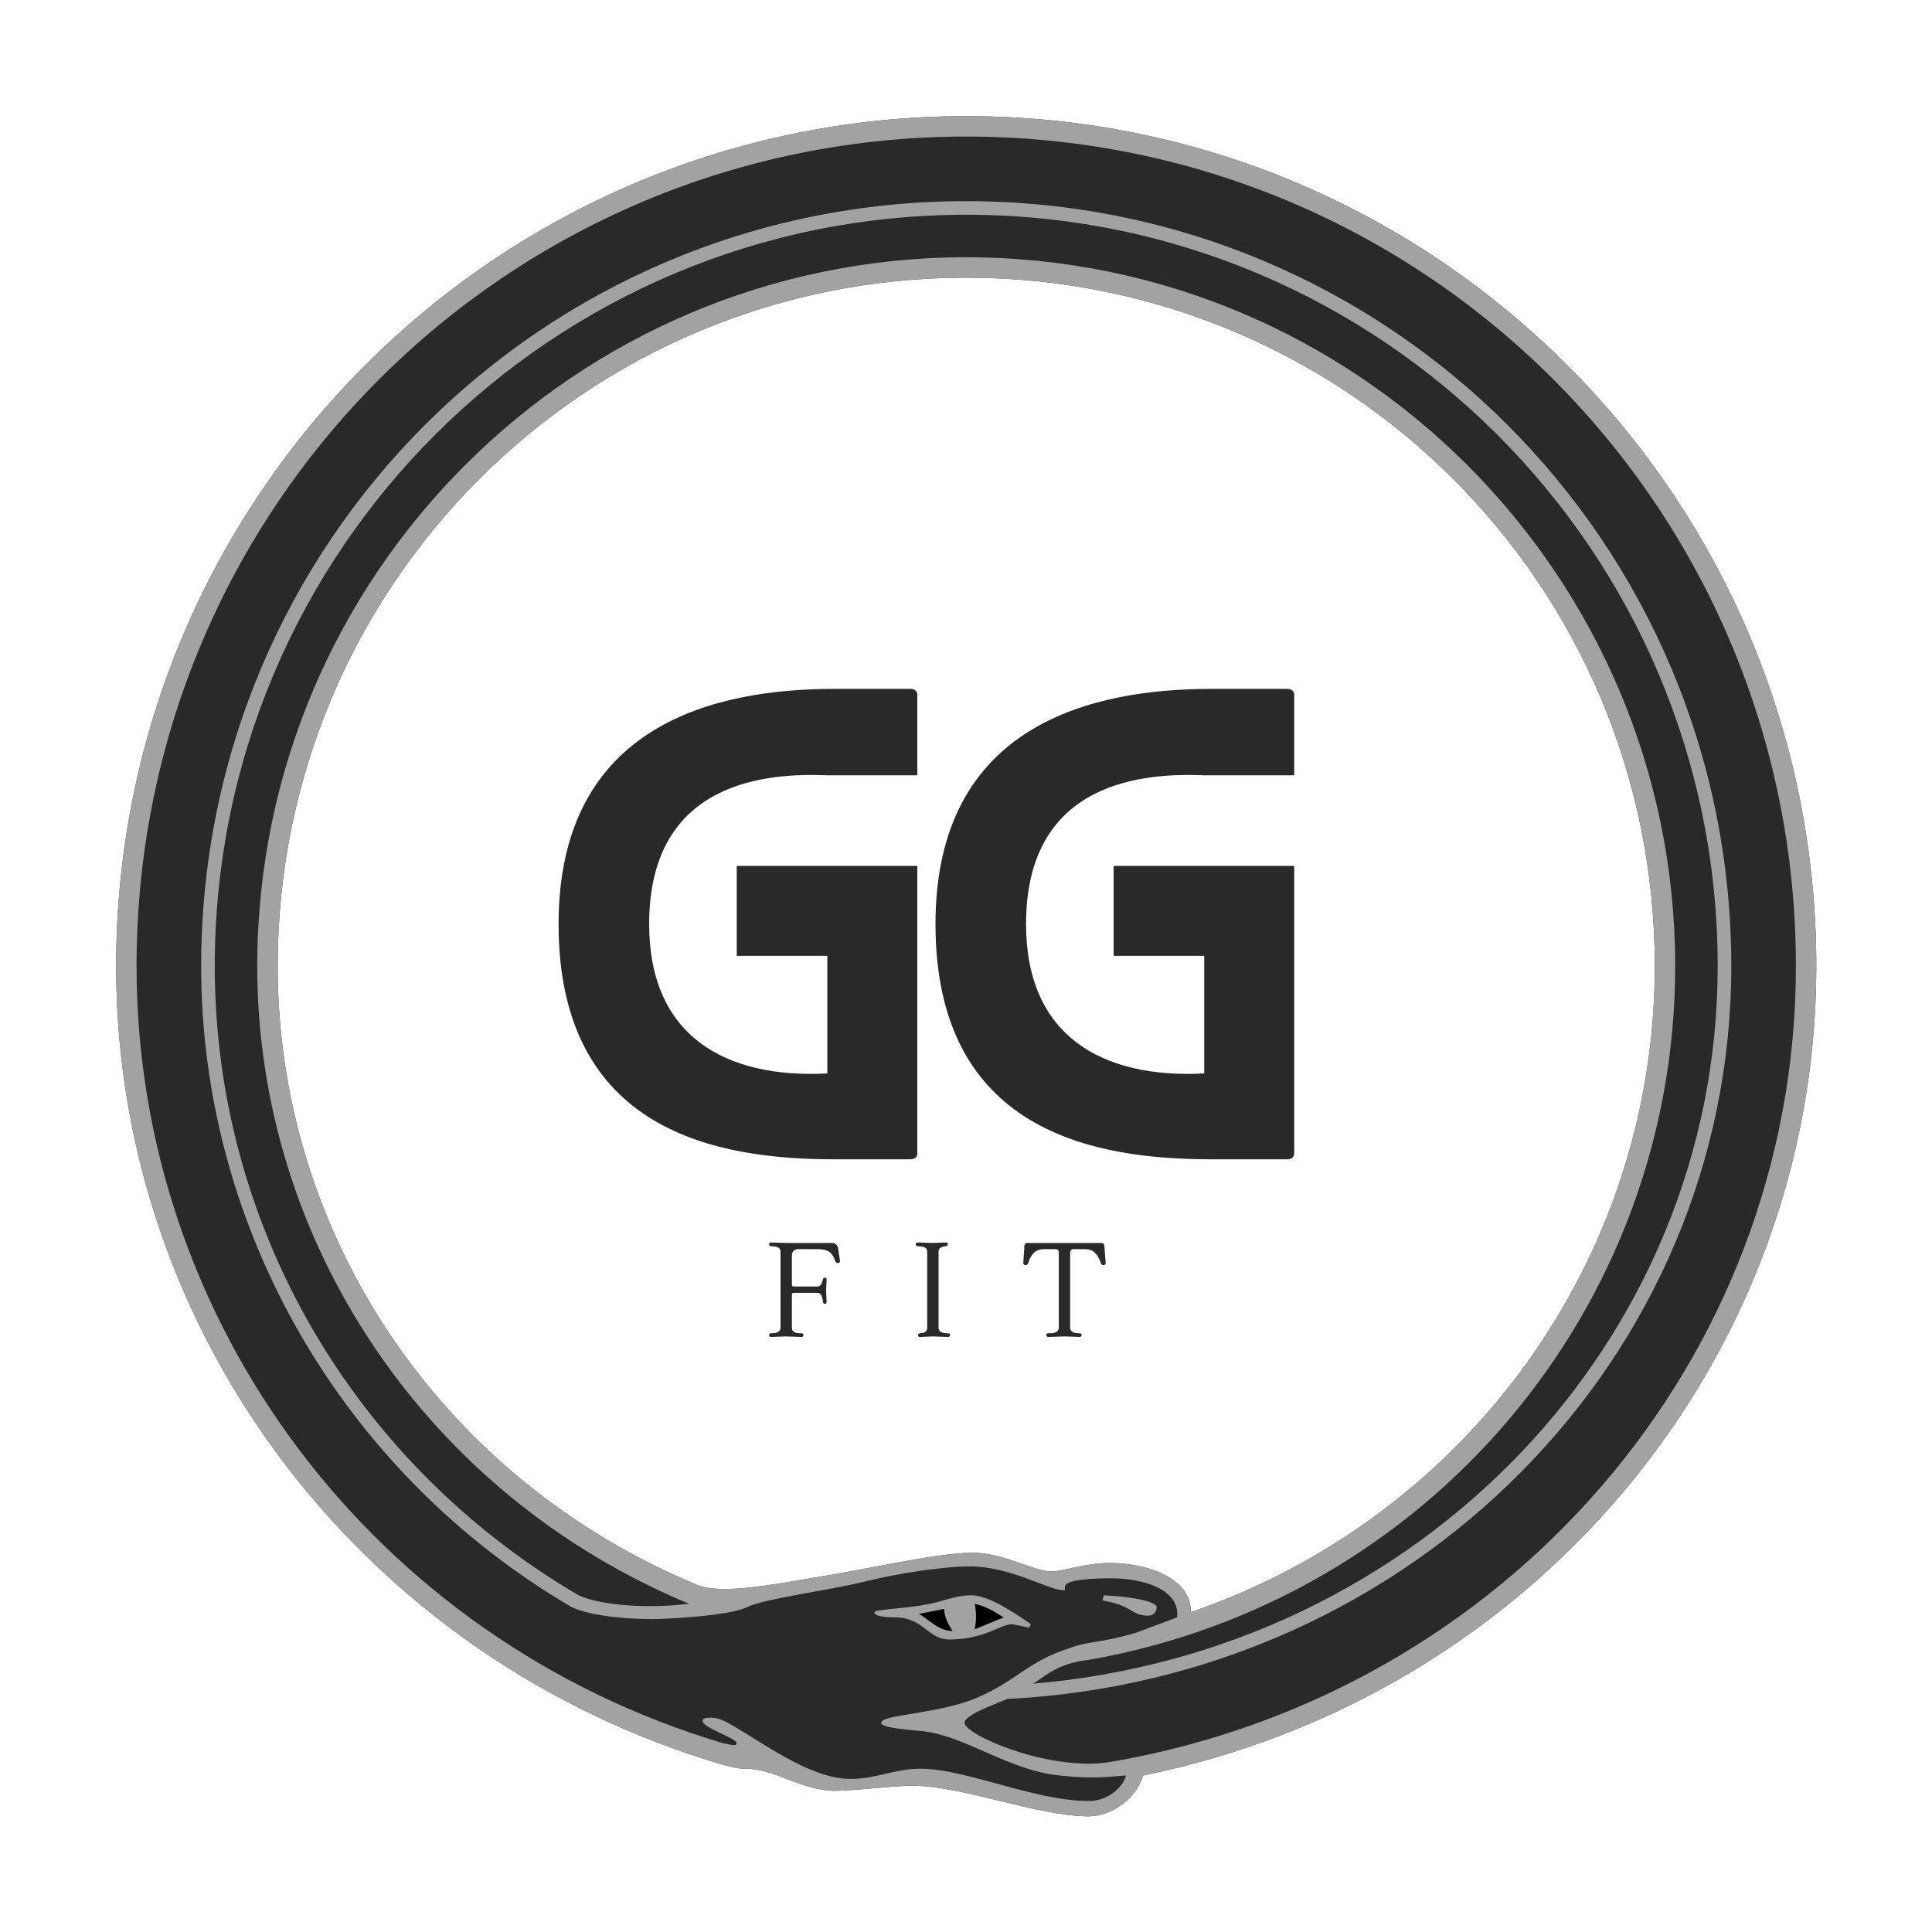 <svg xmlns="http://www.w3.org/2000/svg" xmlns:xlink="http://www.w3.org/1999/xlink" width="500" zoomAndPan="magnify" viewBox="0 0 375 375" height="500" preserveAspectRatio="xMidYMid meet" version="1.0"><defs><g/><clipPath id="2a7b2dc858"><path d="M 22.543 22.543 L 352.543 22.543 L 352.543 352.543 L 22.543 352.543 Z M 22.543 22.543 " clip-rule="nonzero"/></clipPath></defs><rect x="-37.5" width="450" fill="#ffffff" y="-37.5" height="450" fill-opacity="1"/><rect x="-37.5" width="450" fill="#ffffff" y="-37.5" height="450" fill-opacity="1"/><rect x="-37.5" width="450" fill="#ffffff" y="-37.5" height="450" fill-opacity="1"/><g clip-path="url(#2a7b2dc858)"><path fill="#292929" d="M 221.863 344.625 C 298.094 329.113 352.543 263.441 352.543 187.543 C 352.543 96.465 278.625 22.543 187.543 22.543 C 96.465 22.543 22.543 96.465 22.543 187.543 C 22.543 259.152 70.723 322.184 140.684 342.645 C 142.332 342.973 142.992 343.305 144.645 343.305 C 150.582 343.305 155.535 347.594 162.133 347.594 C 165.434 347.594 173.684 346.602 176.984 346.602 C 186.883 346.602 201.402 352.543 211.305 352.543 C 215.594 352.543 220.543 349.242 221.863 344.625 Z M 135.402 307.664 C 85.902 287.203 53.895 240.012 53.895 187.543 C 53.895 113.625 113.625 53.895 187.543 53.895 C 261.465 53.895 321.195 113.625 321.195 187.543 C 321.195 244.305 284.895 294.465 231.102 312.941 C 231.434 307.004 223.844 303.375 215.262 303.375 C 210.645 303.375 206.352 305.023 204.043 305.023 C 200.742 305.023 194.805 301.395 188.863 301.395 C 182.262 301.395 171.043 304.035 161.145 305.684 C 151.242 307.332 140.352 309.645 135.402 307.664 Z M 135.402 307.664 " fill-opacity="1" fill-rule="nonzero"/><path fill="#a2a2a2" d="M 221.863 344.625 C 298.094 329.113 352.543 263.441 352.543 187.543 C 352.543 96.465 278.625 22.543 187.543 22.543 C 96.465 22.543 22.543 96.465 22.543 187.543 C 22.543 259.152 70.723 322.184 140.684 342.645 C 142.332 342.973 142.992 343.305 144.645 343.305 C 150.582 343.305 155.535 347.594 162.133 347.594 C 165.434 347.594 173.684 346.602 176.984 346.602 C 186.883 346.602 201.402 352.543 211.305 352.543 C 215.594 352.543 220.543 349.242 221.863 344.625 Z M 140.352 338.352 C 72.703 318.223 26.504 256.844 26.504 187.543 C 26.504 98.441 98.441 26.504 187.543 26.504 C 276.645 26.504 348.582 98.441 348.582 187.543 C 348.582 263.773 292.484 328.785 215.594 341.984 C 203.715 343.965 187.215 336.703 187.215 334.395 C 187.215 332.742 194.145 330.434 195.465 329.773 C 274.332 325.812 336.043 263.441 336.043 187.543 C 336.043 105.375 269.715 39.043 187.543 39.043 C 105.375 39.043 39.043 105.375 39.043 187.543 C 39.043 238.363 66.434 285.883 110.984 311.953 C 115.273 313.934 123.191 314.262 126.492 314.262 C 129.793 314.262 141.672 313.602 144.973 311.953 C 148.273 310.305 161.145 308.652 167.742 307.004 C 174.344 305.352 183.254 304.035 188.203 304.035 C 196.453 304.035 204.043 308.984 206.684 308.652 L 206.684 307.992 C 206.684 307.004 209.652 306.344 215.594 306.344 C 222.195 306.344 229.125 308.652 228.465 313.934 L 220.543 316.902 C 213.945 318.883 210.973 318.555 207.672 319.875 C 199.422 322.512 197.445 326.145 189.852 329.441 C 182.262 332.742 171.043 332.742 171.043 334.395 C 171.043 335.383 175.992 335.715 179.293 336.043 C 187.543 337.035 195.793 343.633 205.695 344.625 C 212.293 345.285 213.945 344.953 218.562 344.625 C 218.234 346.273 215.594 349.574 211.305 349.574 C 200.742 349.574 187.543 343.305 178.633 343.305 C 173.684 343.305 170.055 345.285 165.102 345.285 C 157.844 345.285 149.594 339.344 142.992 335.383 C 141.344 334.395 139.695 333.402 138.043 333.402 C 136.395 333.402 136.395 333.734 136.395 334.062 C 136.395 335.383 142.992 337.363 142.992 338.352 C 142.992 339.012 142.004 338.684 140.352 338.352 Z M 211.305 322.184 C 277.305 310.633 325.152 253.875 325.152 187.543 C 325.152 111.645 263.445 49.934 187.543 49.934 C 111.645 49.934 49.934 111.645 49.934 187.543 C 49.934 241.332 82.934 290.172 133.754 311.293 C 125.832 312.285 116.594 311.625 112.305 309.645 C 68.414 283.902 41.684 237.703 41.684 187.543 C 41.684 107.023 107.023 41.684 187.543 41.684 C 268.062 41.684 333.402 107.023 333.402 187.543 C 333.402 260.145 275.652 320.535 200.414 326.805 C 202.062 326.145 204.703 322.844 211.305 322.184 Z M 135.402 307.664 C 85.902 287.203 53.895 240.012 53.895 187.543 C 53.895 113.625 113.625 53.895 187.543 53.895 C 261.465 53.895 321.195 113.625 321.195 187.543 C 321.195 244.305 284.895 294.465 231.102 312.941 C 231.434 307.004 223.844 303.375 215.262 303.375 C 210.645 303.375 206.352 305.023 204.043 305.023 C 200.742 305.023 194.805 301.395 188.863 301.395 C 182.262 301.395 171.043 304.035 161.145 305.684 C 151.242 307.332 140.352 309.645 135.402 307.664 Z M 169.723 312.941 C 169.723 313.602 171.043 313.934 174.344 313.934 C 179.293 314.262 180.285 318.223 184.242 318.223 C 191.172 318.223 194.145 315.254 196.453 315.254 L 199.754 315.914 L 200.082 315.254 C 196.785 312.941 191.832 309.645 188.535 309.645 C 186.883 309.645 185.234 309.973 181.934 310.965 C 176.984 312.285 169.723 312.285 169.723 312.941 Z M 213.945 310.633 C 219.883 311.625 219.555 313.602 222.852 313.602 C 223.844 313.602 224.504 312.941 224.504 311.953 C 224.504 310.965 220.543 309.973 214.273 309.645 Z M 213.945 310.633 " fill-opacity="1" fill-rule="nonzero"/></g><path fill="#000000" d="M 178.305 313.273 L 183.254 312.285 C 183.254 313.934 184.242 315.582 184.902 316.574 C 181.934 316.574 179.953 313.934 178.305 313.273 Z M 194.805 313.934 L 189.195 316.242 C 189.523 314.594 189.523 312.941 189.195 311.293 C 191.832 311.953 193.152 312.941 194.805 313.934 Z M 194.805 313.934 " fill-opacity="1" fill-rule="nonzero"/><g fill="#292929" fill-opacity="1"><g transform="translate(108.421, 225.02)"><g><path d="M 69.625 -74.531 L 69.625 -90.281 C 69.625 -90.738 69.168 -91.309 68.367 -91.309 L 53.531 -91.309 C 30.816 -91.309 0 -84.691 0 -45.656 C 0 -5.137 31.16 0 53.531 0 L 68.367 0 C 69.168 0 69.625 -0.57 69.625 -1.027 L 69.625 -56.953 L 34.582 -56.953 L 34.582 -39.492 L 52.16 -39.492 L 52.16 -16.664 C 32.301 -15.637 17.578 -23.969 17.578 -45.656 C 17.578 -73.848 41.09 -74.988 52.16 -74.531 Z M 69.625 -74.531 "/></g></g></g><g fill="#292929" fill-opacity="1"><g transform="translate(181.578, 225.02)"><g><path d="M 69.625 -74.531 L 69.625 -90.281 C 69.625 -90.738 69.168 -91.309 68.367 -91.309 L 53.531 -91.309 C 30.816 -91.309 0 -84.691 0 -45.656 C 0 -5.137 31.16 0 53.531 0 L 68.367 0 C 69.168 0 69.625 -0.57 69.625 -1.027 L 69.625 -56.953 L 34.582 -56.953 L 34.582 -39.492 L 52.16 -39.492 L 52.16 -16.664 C 32.301 -15.637 17.578 -23.969 17.578 -45.656 C 17.578 -73.848 41.09 -74.988 52.16 -74.531 Z M 69.625 -74.531 "/></g></g></g><g fill="#292929" fill-opacity="1"><g transform="translate(148.504, 259.397)"><g><path d="M 14.531 -14.719 C 14.562 -14.406 14.438 -14.25 14.156 -14.25 C 13.875 -14.25 13.688 -14.383 13.594 -14.656 C 13.344 -15.488 12.957 -16.078 12.438 -16.422 C 11.914 -16.766 11.195 -16.938 10.281 -16.938 L 6.484 -16.938 C 6.098 -16.938 5.785 -16.828 5.547 -16.609 C 5.316 -16.398 5.203 -16.102 5.203 -15.719 L 5.203 -10.031 C 5.203 -9.801 5.316 -9.688 5.547 -9.688 L 10.109 -9.688 C 10.328 -9.688 10.508 -9.742 10.656 -9.859 C 10.801 -9.973 10.895 -10.086 10.938 -10.203 C 10.988 -10.328 11.055 -10.52 11.141 -10.781 L 11.25 -11.109 C 11.301 -11.305 11.41 -11.406 11.578 -11.406 C 11.816 -11.406 11.938 -11.289 11.938 -11.062 L 11.844 -8.828 L 11.938 -6.688 C 11.938 -6.445 11.828 -6.328 11.609 -6.328 C 11.398 -6.328 11.281 -6.426 11.25 -6.625 L 11.172 -7.094 C 11.098 -7.539 10.988 -7.879 10.844 -8.109 C 10.695 -8.336 10.453 -8.453 10.109 -8.453 L 5.516 -8.453 C 5.305 -8.453 5.203 -8.328 5.203 -8.078 L 5.203 -1.703 C 5.203 -1.066 5.582 -0.711 6.344 -0.641 L 7.125 -0.594 C 7.332 -0.594 7.438 -0.488 7.438 -0.281 C 7.438 -0.02 7.305 0.109 7.047 0.109 L 4.062 0 L 1.141 0.109 C 0.898 0.109 0.781 -0.004 0.781 -0.234 C 0.781 -0.473 0.875 -0.594 1.062 -0.594 L 1.812 -0.641 C 2.156 -0.68 2.438 -0.789 2.656 -0.969 C 2.883 -1.156 3 -1.398 3 -1.703 L 3 -16.422 C 3 -17.047 2.602 -17.391 1.812 -17.453 L 1.062 -17.531 C 0.875 -17.531 0.781 -17.645 0.781 -17.875 C 0.781 -18.113 0.898 -18.234 1.141 -18.234 L 4.062 -18.141 L 13 -18.141 C 13.332 -18.141 13.602 -18.035 13.812 -17.828 C 14.02 -17.629 14.141 -17.383 14.172 -17.094 Z M 14.531 -14.719 "/></g></g></g><g fill="#292929" fill-opacity="1"><g transform="translate(176.972, 259.397)"><g><path d="M 1.578 0.109 C 1.336 0.109 1.219 0 1.219 -0.219 C 1.219 -0.438 1.312 -0.562 1.5 -0.594 L 1.938 -0.641 C 2.645 -0.734 3 -1.086 3 -1.703 L 3 -16.422 C 3 -17.047 2.602 -17.391 1.812 -17.453 L 1.062 -17.531 C 0.875 -17.57 0.781 -17.688 0.781 -17.875 C 0.781 -18.113 0.898 -18.234 1.141 -18.234 L 4.062 -18.141 L 6.625 -18.234 C 6.883 -18.234 7.016 -18.129 7.016 -17.922 C 7.016 -17.68 6.906 -17.551 6.688 -17.531 L 6.25 -17.453 C 5.551 -17.336 5.203 -16.992 5.203 -16.422 L 5.203 -1.703 C 5.203 -1.398 5.312 -1.156 5.531 -0.969 C 5.758 -0.789 6.039 -0.68 6.375 -0.641 L 7.125 -0.594 C 7.332 -0.594 7.438 -0.484 7.438 -0.266 C 7.438 -0.16 7.395 -0.07 7.312 0 C 7.238 0.07 7.16 0.109 7.078 0.109 L 4.141 0 Z M 1.578 0.109 "/></g></g></g><g fill="#292929" fill-opacity="1"><g transform="translate(198.576, 259.397)"><g><path d="M 9.141 -16.25 L 9.141 -1.703 C 9.141 -1.398 9.25 -1.156 9.469 -0.969 C 9.695 -0.789 9.977 -0.68 10.312 -0.641 L 11.062 -0.594 C 11.27 -0.594 11.375 -0.484 11.375 -0.266 C 11.375 -0.16 11.332 -0.07 11.25 0 C 11.176 0.07 11.098 0.109 11.016 0.109 L 8.078 0 L 4.875 0.109 C 4.781 0.109 4.691 0.07 4.609 0 C 4.535 -0.07 4.5 -0.16 4.5 -0.266 C 4.5 -0.484 4.602 -0.594 4.812 -0.594 L 5.781 -0.641 C 6.102 -0.68 6.375 -0.789 6.594 -0.969 C 6.82 -1.156 6.938 -1.398 6.938 -1.703 L 6.938 -16.25 C 6.938 -16.707 6.723 -16.938 6.297 -16.938 L 4.125 -16.938 C 3.27 -16.938 2.602 -16.707 2.125 -16.25 C 1.645 -15.789 1.266 -15.113 0.984 -14.219 C 0.879 -13.957 0.734 -13.828 0.547 -13.828 C 0.367 -13.828 0.238 -13.875 0.156 -13.969 C 0.07 -14.07 0.035 -14.18 0.047 -14.297 L 0.266 -17.641 C 0.297 -17.973 0.484 -18.141 0.828 -18.141 L 15.188 -18.141 C 15.539 -18.141 15.738 -17.93 15.781 -17.516 L 16.031 -14.297 C 16.051 -14.16 16.016 -14.047 15.922 -13.953 C 15.836 -13.867 15.707 -13.828 15.531 -13.828 C 15.352 -13.828 15.211 -13.957 15.109 -14.219 C 14.797 -15.133 14.398 -15.816 13.922 -16.266 C 13.453 -16.711 12.801 -16.938 11.969 -16.938 L 9.797 -16.938 C 9.359 -16.938 9.141 -16.707 9.141 -16.25 Z M 9.141 -16.25 "/></g></g></g></svg>